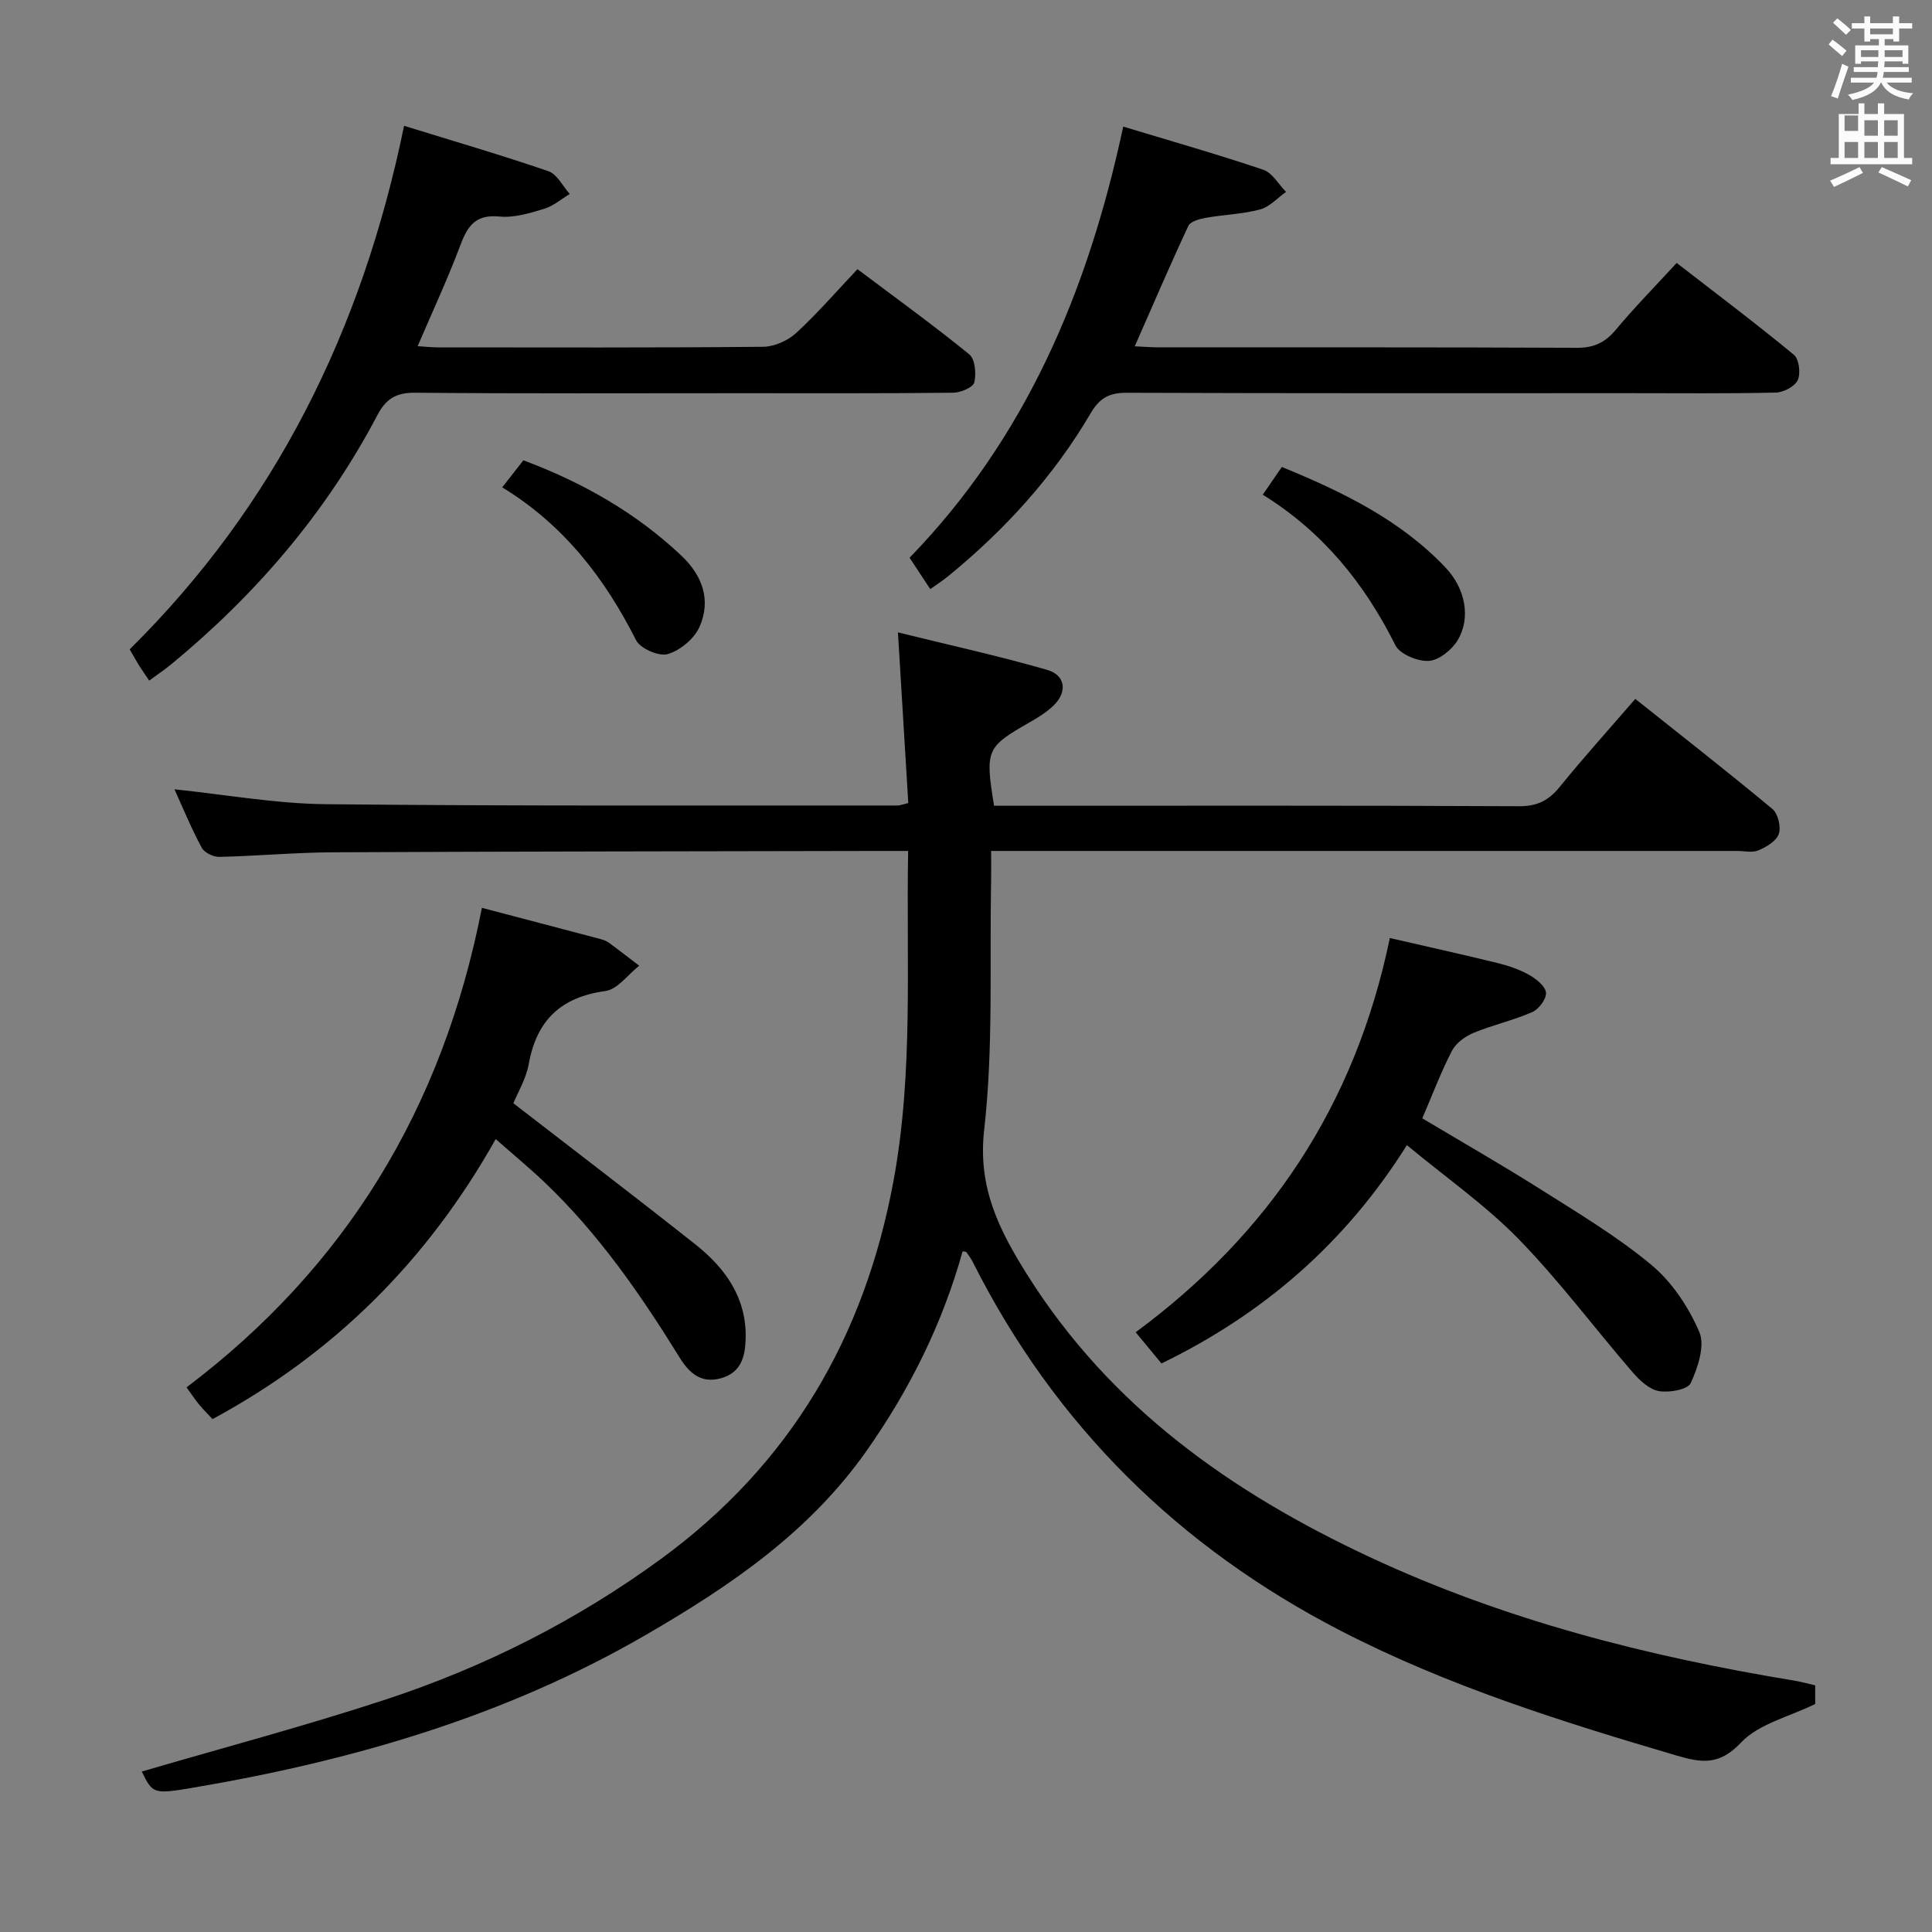 <svg enable-background="new 0 0 400 400" viewBox="0 0 400 400" xmlns="http://www.w3.org/2000/svg"><rect x="0" y="0" width="400" height="400" fill="#808080" stroke="none"/><path d="m378.6 9.2.8-1c.9.7 1.9 1.4 2.9 2.3l-.9 1.1c-1.1-.9-2-1.7-2.8-2.4zm.5 10.7c.9-2.1 1.6-4.3 2.3-6.7.4.2.8.4 1.3.6-.7 2.1-1.5 4.3-2.2 6.6zm.4-15.2.9-.9c1 .8 2 1.6 2.8 2.4l-1 1c-1-.9-1.9-1.8-2.7-2.5zm12.5-1.3h1.2v1.4h2.7v1.1h-2.7v2.7h-1.2v-.5h-1.8v1.3h4.9v3.8h-1.2v-.5h-3.7c0 .4-.1.9-.1 1.2h5.1v1h-5.2c0 .5-.1.9-.2 1.2h6v1h-5.2c1.1 1.3 2.9 2 5.5 2.2-.4.4-.7.8-.9 1.3-2.9-.5-4.8-1.6-5.7-3.5h-.1c-.8 1.7-2.7 2.9-5.9 3.6-.2-.4-.6-.8-.9-1.1 2.8-.6 4.6-1.4 5.4-2.5h-4.8v-1h5.3c.1-.3.2-.7.2-1.2h-4.9v-1h5c0-.4 0-.8.1-1.2h-3.6v.5h-1.2v-3.8h4.9v-1.3h-1.8v.5h-1.2v-2.7h-2.6v-1.1h2.6v-1.4h1.2v1.4h4.7v-1.4zm-6.7 8.4h3.6c0-.4 0-.9 0-1.4h-3.6zm1.9-4.7h4.7v-1.2h-4.7zm6.7 3.3h-3.7v1.4h3.7z" fill="#fafbfa"/><path d="m384.7 21.4h1.3v2.2h2.8v-2.2h1.3v2.2h4.1v9.1h1.7v1.3h-16.9v-1.3h1.7v-9.1h4.1v-2.2zm.3 13.2.7 1.2c-1.8.9-3.8 1.9-6 2.9-.2-.4-.5-.8-.8-1.3 2.4-1 4.4-2 6.1-2.8zm-3.1-7.5h2.8v-3.2h-2.8v4.2zm0 5.6h2.8v-3.3h-2.8zm4.1-4.6h2.8v-3.2h-2.8zm0 4.6h2.8v-3.3h-2.8zm3.6 1.9c2.1.9 4.1 1.8 6.1 2.7l-.7 1.3c-2.2-1.1-4.2-2-6.1-2.9zm3.3-9.7h-2.8v3.2h2.8zm-2.8 7.8h2.8v-3.3h-2.8z" fill="#fafbfa"/><g fill="#010000"><path d="m199.3 259.07c-4.17 14.95-10.94 28.61-19.93 41.37-11.86 16.82-28.15 27.89-45.57 38-29.18 16.93-60.87 26.09-93.81 31.68-8.33 1.41-8.36 1.24-10.64-3.34 16.79-4.92 33.79-9.42 50.47-14.9 20.48-6.73 39.59-16.37 57.07-29.15 26.72-19.55 42.11-45.85 48.1-78.25 4.16-22.49 2.61-45.06 3.03-68.3-2.33 0-4.26 0-6.2 0-37.65.08-75.31.1-112.96.28-7.81.04-15.61.77-23.42.95-1.24.03-3.12-.86-3.67-1.89-2.12-3.92-3.82-8.07-5.65-12.1 10.57 1.09 20.92 2.97 31.28 3.08 39.48.41 78.97.24 118.46.27.47 0 .94-.21 2.19-.51-.68-11.25-1.37-22.58-2.14-35.33 10.81 2.67 20.94 4.89 30.89 7.76 3.85 1.11 4.22 4.61 1.3 7.41-1.42 1.36-3.16 2.44-4.88 3.42-9.03 5.17-9.29 5.69-7.41 17.3h5.21c34.49 0 68.98-.07 103.48.1 3.76.02 6.13-1.18 8.42-4 4.92-6.07 10.16-11.87 15.65-18.22 9.58 7.63 19.11 15.07 28.4 22.8 1.15.96 1.8 3.69 1.31 5.15-.49 1.47-2.55 2.69-4.19 3.4-1.27.55-2.95.13-4.45.13-49.32 0-98.64 0-147.97 0-1.96 0-3.92 0-6.47 0 0 2.33.03 4.11 0 5.88-.34 17.31.5 34.75-1.44 51.87-1.37 12.04 3.19 20.87 8.95 30.04 17.2 27.35 42.21 45.03 71 58.46 27.96 13.04 57.41 20.52 87.64 25.5 1.45.24 2.88.64 4.47 1v3.86c-5.44 2.68-11.69 4.1-15.35 7.98-4.48 4.73-8.05 4.25-13.33 2.7-23.77-6.99-47.37-14.4-69.47-25.79-33.56-17.3-59.24-42.55-76.27-76.4-.37-.73-.87-1.39-1.33-2.06-.1-.09-.34-.06-.77-.15z"/><path d="m83.66 26.05c10.39 3.21 20.22 6.08 29.89 9.4 1.8.62 2.96 3.09 4.41 4.71-1.76 1.06-3.41 2.51-5.32 3.08-3 .9-6.24 1.89-9.25 1.59-4.88-.48-6.56 1.89-8.06 5.89-2.61 6.96-5.76 13.71-8.86 20.95 1.55.1 2.81.24 4.06.25 22.49.01 44.97.09 67.46-.12 2.32-.02 5.12-1.27 6.85-2.86 4.39-4.03 8.31-8.58 12.69-13.21 8.18 6.15 15.84 11.68 23.15 17.64 1.21.99 1.48 4.02 1.03 5.82-.26 1.03-2.83 2.1-4.36 2.12-14.82.16-29.65.1-44.47.1-22.32 0-44.64.1-66.96-.1-3.91-.04-6.01 1.26-7.78 4.63-10.6 20.16-25.13 37.12-42.66 51.57-1.39 1.14-2.89 2.15-4.59 3.4-.79-1.18-1.44-2.09-2.04-3.04-.61-.98-1.17-2-2-3.43 30.01-29.69 48.07-65.86 56.81-108.39z"/><path d="m192.6 121.97c-1.42-2.16-2.68-4.07-4.28-6.5 23.98-24.7 36.91-55.03 44.23-89.26 9.84 2.98 19.5 5.73 29.01 8.94 1.87.63 3.15 3.01 4.7 4.58-1.78 1.26-3.41 3.11-5.39 3.64-3.66.97-7.54 1.07-11.29 1.74-1.28.23-3.12.75-3.55 1.67-3.78 8.08-7.29 16.29-11.09 24.92 1.94.09 3.52.22 5.09.22 28.81.01 57.62-.05 86.42.09 3.52.02 5.86-1.07 8.08-3.73 3.83-4.59 8.03-8.86 12.61-13.84 8.21 6.36 16.39 12.51 24.27 19.02 1.07.88 1.43 3.86.79 5.24-.61 1.32-2.95 2.55-4.56 2.58-10.15.23-20.31.12-30.47.12-34.64 0-69.27.05-103.91-.08-3.61-.01-5.58 1.06-7.45 4.24-7.66 13.03-17.7 24.09-29.39 33.64-1.12.94-2.37 1.74-3.82 2.77z"/><path d="m44 293.81c-.94-1.02-1.89-1.95-2.74-2.97-.84-1.02-1.58-2.14-2.64-3.6 32.89-24.85 53.03-57.67 61.15-99.28 8.29 2.18 16.37 4.29 24.43 6.43.64.17 1.31.39 1.83.77 2.13 1.55 4.21 3.18 6.31 4.78-2.32 1.82-4.47 4.89-6.99 5.24-9.23 1.26-14.25 6.05-15.88 15.13-.54 3.02-2.25 5.82-3.18 8.11 12.81 9.91 25.37 19.46 37.73 29.26 6.19 4.91 10.59 11.07 10.36 19.49-.1 3.64-.89 7-5.11 8.18-4.17 1.17-6.62-1.15-8.55-4.27-8.08-13.06-16.78-25.64-27.96-36.29-3.11-2.96-6.44-5.7-10.13-8.96-14.1 25.1-33.39 44.35-58.63 57.98z"/><path d="m240.47 282.29c-1.66-2.01-3.32-4.02-5.34-6.46 27.61-20.4 45.43-46.91 52.62-81.62 7.5 1.73 14.99 3.38 22.44 5.21 2.24.55 4.5 1.34 6.5 2.48 1.43.82 3.29 2.32 3.39 3.64.1 1.3-1.49 3.41-2.84 4-3.92 1.72-8.18 2.66-12.15 4.3-1.73.72-3.64 2.1-4.47 3.7-2.29 4.41-4.04 9.1-6.15 14 8.08 4.83 16.37 9.56 24.43 14.66 7.85 4.97 15.92 9.78 23.02 15.7 4.27 3.56 7.71 8.75 9.91 13.89 1.21 2.83-.31 7.35-1.79 10.57-.62 1.35-4.45 2.02-6.58 1.65-1.98-.34-3.98-2.2-5.42-3.87-7.92-9.17-15.19-18.95-23.63-27.61-6.8-6.97-14.93-12.65-23.13-19.44-12.69 20.22-29.62 34.91-50.81 45.2z"/><path d="m103.98 100.9c1.68-2.14 2.97-3.8 4.38-5.6 12.24 4.58 23.24 10.82 32.67 19.7 4.41 4.15 6.24 9.25 3.8 14.78-1.08 2.46-4 4.88-6.58 5.64-1.82.54-5.69-1.14-6.56-2.88-6.49-12.83-14.95-23.85-27.71-31.64z"/><path d="m261.44 102.42c1.46-2.12 2.65-3.84 3.95-5.74 12.64 5.18 24.51 10.96 33.87 20.8 4.13 4.35 5.32 10.43 2.52 15.09-1.2 1.99-3.87 4.14-5.98 4.26-2.3.13-5.97-1.38-6.9-3.24-6.38-12.77-14.99-23.44-27.46-31.17z"/></g></svg>